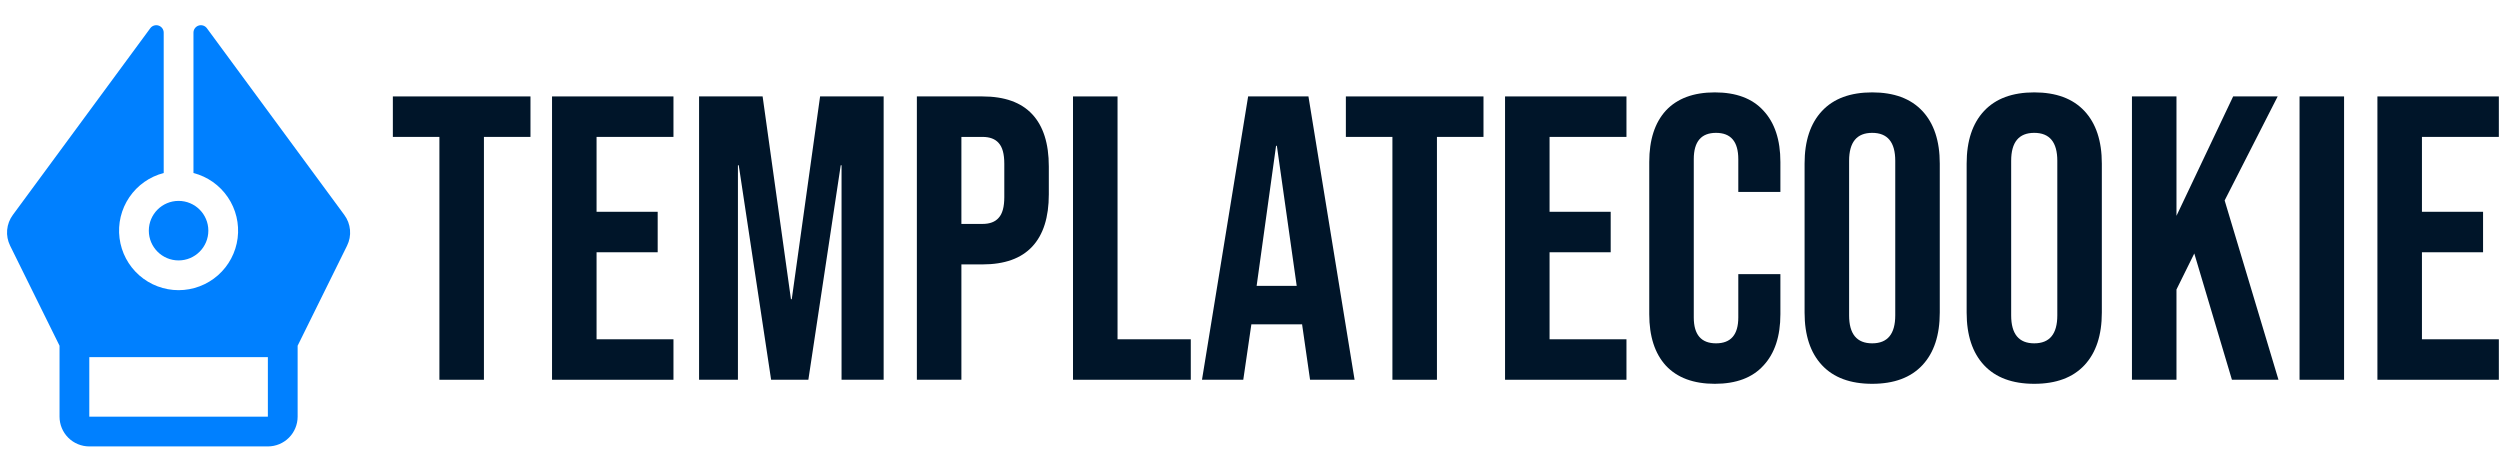 <svg width="210" height="40" viewBox="0 0 210 40" fill="none" xmlns="http://www.w3.org/2000/svg">
<path d="M15.001 16.875C16.382 16.875 17.501 17.994 17.501 19.375C17.501 20.755 16.382 21.875 15.001 21.875C13.62 21.875 12.501 20.755 12.501 19.375C12.501 17.994 13.62 16.875 15.001 16.875Z" fill="#0080FF"/>
<path d="M29.151 20.642L25.001 29.041V34.999C25.001 35.663 24.737 36.298 24.269 36.767C23.8 37.236 23.164 37.499 22.501 37.499H7.501C6.838 37.499 6.202 37.236 5.733 36.767C5.264 36.298 5.001 35.663 5.001 34.999V29.041L0.851 20.642C0.647 20.231 0.56 19.772 0.6 19.315C0.641 18.858 0.806 18.421 1.079 18.053L12.623 2.372C12.7 2.266 12.81 2.187 12.935 2.147C13.061 2.107 13.196 2.107 13.321 2.149C13.446 2.19 13.555 2.269 13.632 2.376C13.709 2.482 13.751 2.611 13.751 2.742V14.533C12.572 14.837 11.546 15.56 10.863 16.568C10.18 17.575 9.887 18.797 10.041 20.004C10.194 21.211 10.782 22.321 11.695 23.126C12.609 23.93 13.784 24.374 15.001 24.374C16.218 24.374 17.393 23.93 18.306 23.126C19.219 22.321 19.808 21.211 19.961 20.004C20.114 18.797 19.822 17.575 19.139 16.568C18.456 15.56 17.429 14.837 16.251 14.533V2.742C16.251 2.611 16.292 2.482 16.37 2.376C16.447 2.269 16.556 2.19 16.681 2.149C16.806 2.107 16.941 2.107 17.066 2.147C17.192 2.187 17.301 2.266 17.379 2.372L28.922 18.053C29.195 18.422 29.361 18.858 29.401 19.315C29.441 19.772 29.355 20.231 29.151 20.642ZM22.501 30H7.501V34.999H22.501V30Z" fill="#0080FF"/>
<path d="M36.91 11.5H33V8.1H44.56V11.5H40.65V31.9H36.91V11.5Z" fill="#001529"/>
<path d="M46.371 8.1H56.571V11.5H50.111V17.79H55.245V21.19H50.111V28.5H56.571V31.9H46.371V8.1Z" fill="#001529"/>
<path d="M58.722 8.1H64.06L66.44 25.134H66.508L68.888 8.1H74.226V31.9H70.69V13.88H70.622L67.902 31.9H64.774L62.054 13.88H61.986V31.9H58.722V8.1Z" fill="#001529"/>
<path d="M77.017 8.1H82.525C84.384 8.1 85.778 8.599 86.707 9.596C87.637 10.593 88.101 12.055 88.101 13.982V16.328C88.101 18.255 87.637 19.717 86.707 20.714C85.778 21.711 84.384 22.21 82.525 22.21H80.757V31.9H77.017V8.1ZM82.525 18.81C83.137 18.81 83.591 18.64 83.885 18.3C84.203 17.96 84.361 17.382 84.361 16.566V13.744C84.361 12.928 84.203 12.35 83.885 12.01C83.591 11.67 83.137 11.5 82.525 11.5H80.757V18.81H82.525Z" fill="#001529"/>
<path d="M90.132 8.1H93.873V28.5H100.026V31.9H90.132V8.1Z" fill="#001529"/>
<path d="M104.843 8.1H109.909L113.785 31.9H110.045L109.365 27.174V27.242H105.115L104.435 31.9H100.967L104.843 8.1ZM108.923 24.012L107.257 12.248H107.189L105.557 24.012H108.923Z" fill="#001529"/>
<path d="M116.963 11.5H113.053V8.1H124.613V11.5H120.703V31.9H116.963V11.5Z" fill="#001529"/>
<path d="M126.424 8.1H136.623V11.5H130.163V17.79H135.298V21.19H130.163V28.5H136.623V31.9H126.424V8.1Z" fill="#001529"/>
<path d="M144.045 32.24C142.254 32.24 140.883 31.73 139.931 30.71C139.002 29.69 138.537 28.251 138.537 26.392V13.608C138.537 11.749 139.002 10.31 139.931 9.29C140.883 8.27 142.254 7.76 144.045 7.76C145.836 7.76 147.196 8.27 148.125 9.29C149.077 10.31 149.553 11.749 149.553 13.608V16.124H146.017V13.37C146.017 11.897 145.394 11.16 144.147 11.16C142.9 11.16 142.277 11.897 142.277 13.37V26.664C142.277 28.115 142.9 28.84 144.147 28.84C145.394 28.84 146.017 28.115 146.017 26.664V23.026H149.553V26.392C149.553 28.251 149.077 29.69 148.125 30.71C147.196 31.73 145.836 32.24 144.045 32.24Z" fill="#001529"/>
<path d="M157.263 32.24C155.427 32.24 154.022 31.719 153.047 30.676C152.072 29.633 151.585 28.16 151.585 26.256V13.744C151.585 11.84 152.072 10.367 153.047 9.324C154.022 8.281 155.427 7.76 157.263 7.76C159.099 7.76 160.504 8.281 161.479 9.324C162.454 10.367 162.941 11.84 162.941 13.744V26.256C162.941 28.16 162.454 29.633 161.479 30.676C160.504 31.719 159.099 32.24 157.263 32.24ZM157.263 28.84C158.555 28.84 159.201 28.058 159.201 26.494V13.506C159.201 11.942 158.555 11.16 157.263 11.16C155.971 11.16 155.325 11.942 155.325 13.506V26.494C155.325 28.058 155.971 28.84 157.263 28.84Z" fill="#001529"/>
<path d="M170.876 32.24C169.04 32.24 167.635 31.719 166.66 30.676C165.686 29.633 165.198 28.16 165.198 26.256V13.744C165.198 11.84 165.686 10.367 166.66 9.324C167.635 8.281 169.04 7.76 170.876 7.76C172.712 7.76 174.118 8.281 175.092 9.324C176.067 10.367 176.554 11.84 176.554 13.744V26.256C176.554 28.16 176.067 29.633 175.092 30.676C174.118 31.719 172.712 32.24 170.876 32.24ZM170.876 28.84C172.168 28.84 172.814 28.058 172.814 26.494V13.506C172.814 11.942 172.168 11.16 170.876 11.16C169.584 11.16 168.938 11.942 168.938 13.506V26.494C168.938 28.058 169.584 28.84 170.876 28.84Z" fill="#001529"/>
<path d="M179.084 8.1H182.824V18.13L187.584 8.1H191.324L186.87 16.838L191.392 31.9H187.482L184.32 21.292L182.824 24.318V31.9H179.084V8.1Z" fill="#001529"/>
<path d="M193.162 8.1H196.902V31.9H193.162V8.1Z" fill="#001529"/>
<path d="M199.703 8.1H209.903V11.5H203.443V17.79H208.577V21.19H203.443V28.5H209.903V31.9H199.703V8.1Z" fill="#001529"/>
</svg>
